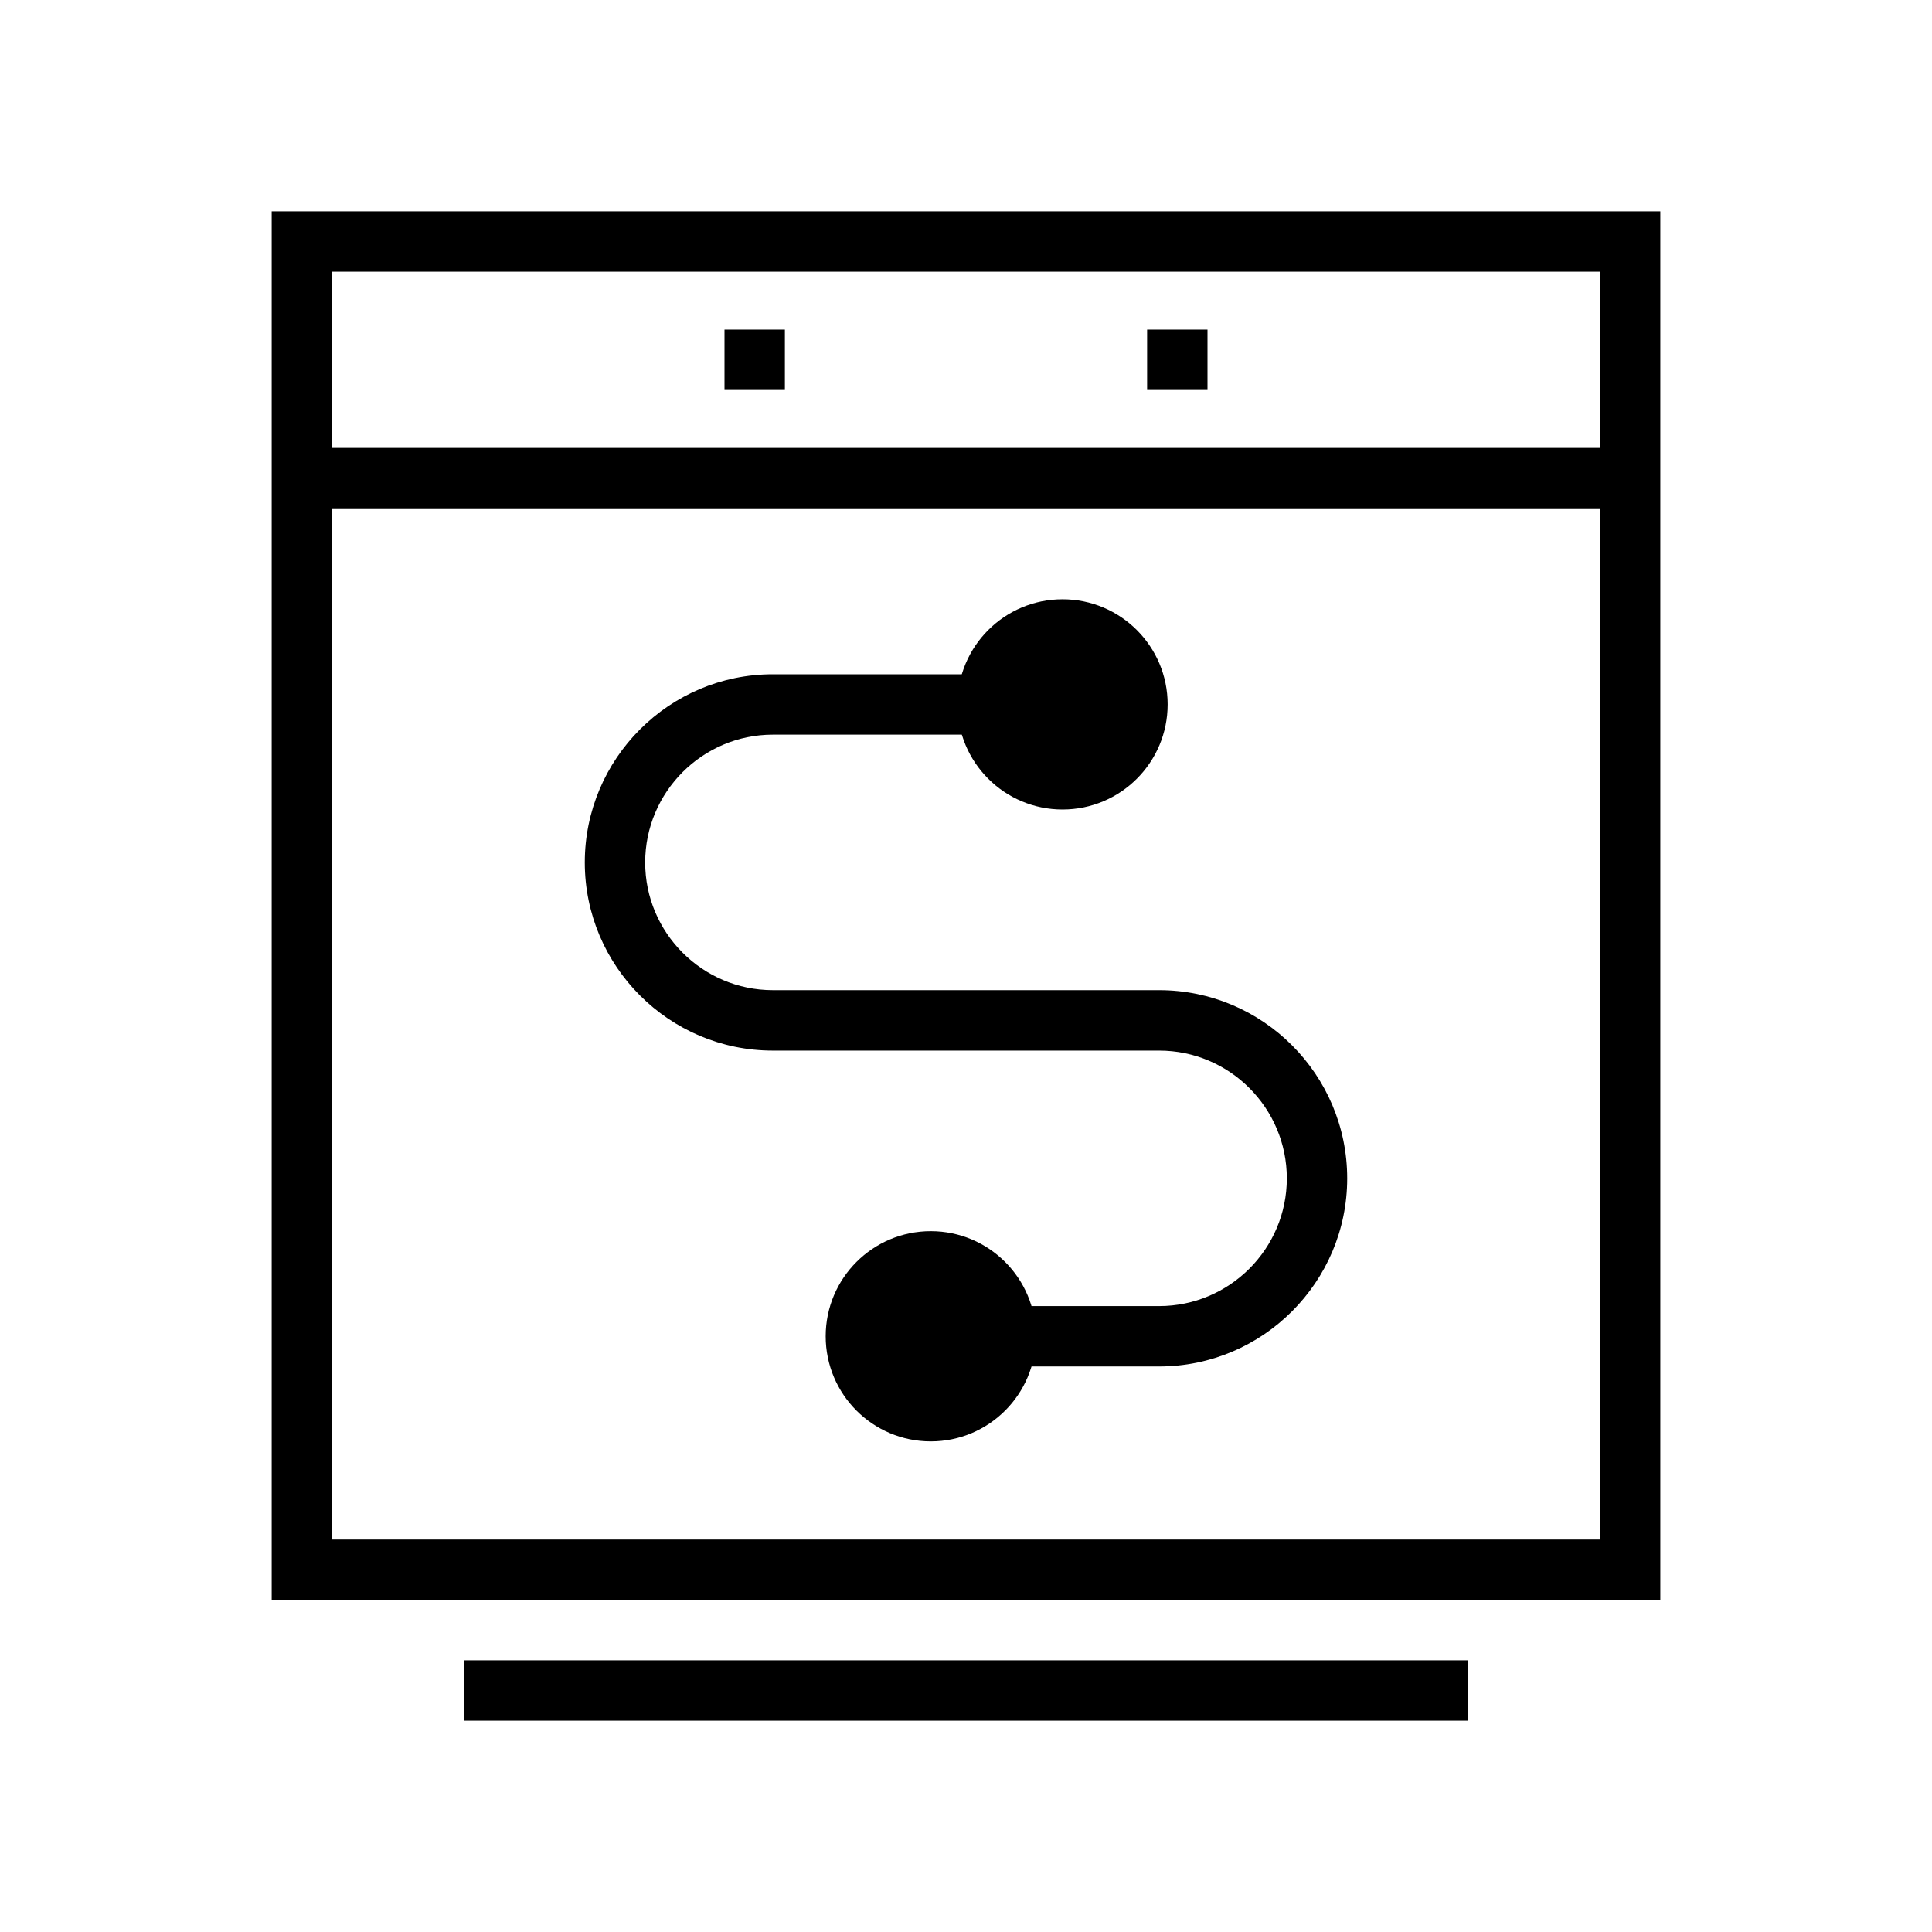 <?xml version="1.0" encoding="utf-8"?>
<!-- Generator: Adobe Illustrator 15.1.0, SVG Export Plug-In  -->
<!DOCTYPE svg PUBLIC "-//W3C//DTD SVG 1.1//EN" "http://www.w3.org/Graphics/SVG/1.1/DTD/svg11.dtd">
<svg version="1.1"
	 xmlns="http://www.w3.org/2000/svg" xmlns:xlink="http://www.w3.org/1999/xlink" xmlns:a="http://ns.adobe.com/AdobeSVGViewerExtensions/3.0/"
	 x="0px" y="0px" width="32px" height="32px" viewBox="0 0 32 32" enable-background="new 0 0 32 32" xml:space="preserve">
<defs>
</defs>
<rect display="none" fill="#FFF200" width="32" height="32"/>
<path d="M27.5,26.5h-23v-23h23V26.5z M5.5,25.5h21v-21h-21V25.5z"/>
<rect x="7.688" y="27.5" width="16.625" height="1"/>
<rect x="5" y="7.419" width="22" height="1"/>
<path d="M19.199,22.633h-3.521v-1h3.521c1.166,0,2.115-0.949,2.115-2.115c0-1.168-0.949-2.117-2.115-2.117h-6.398
	c-1.718,0-3.115-1.398-3.115-3.116c0-1.719,1.397-3.117,3.115-3.117h4.797v1h-4.797c-1.166,0-2.115,0.95-2.115,2.117
	c0,1.166,0.949,2.115,2.115,2.115h6.398c1.718,0,3.115,1.399,3.115,3.118C22.314,21.234,20.917,22.633,19.199,22.633z"/>
<circle cx="17.599" cy="11.667" r="1.741"/>
<circle cx="15.417" cy="22.133" r="1.741"/>
<rect x="12" y="5.459" width="1" height="1"/>
<rect x="19" y="5.459" width="1" height="1"/>
</svg>
